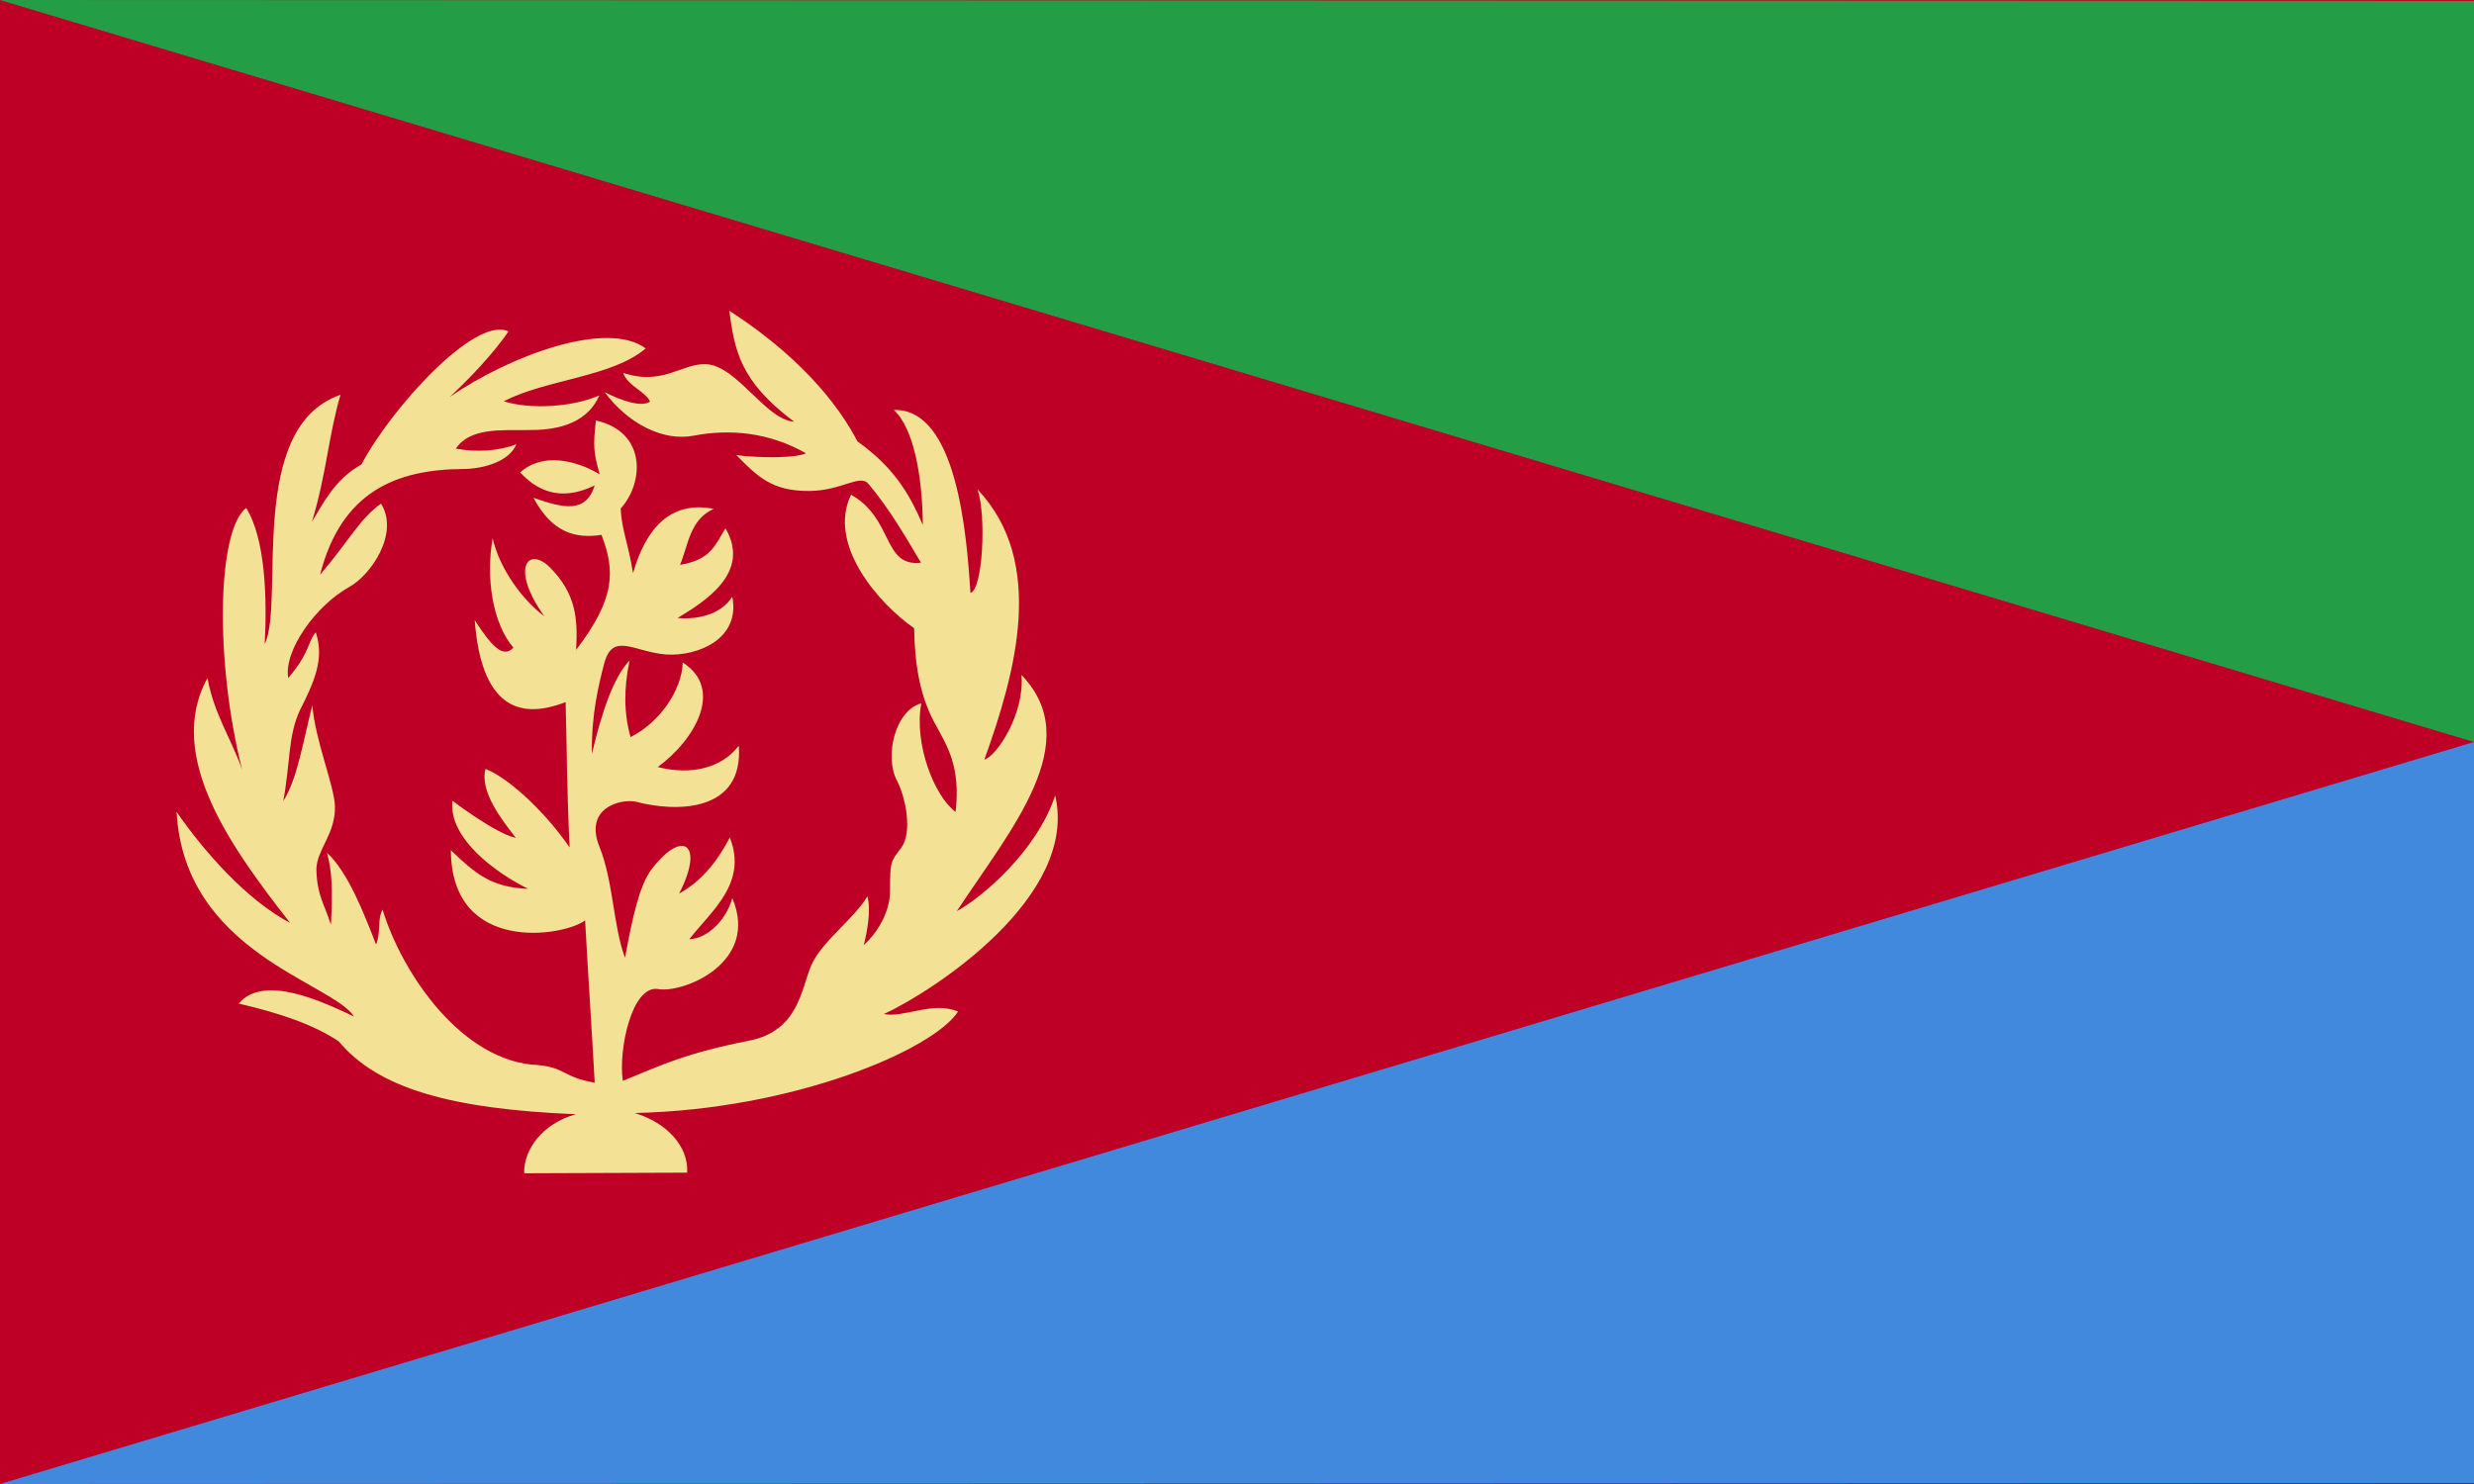 <?xml version="1.0" encoding="utf-8"?>
<!-- Generator: Adobe Illustrator 20.0.0, SVG Export Plug-In . SVG Version: 6.00 Build 0)  -->
<!DOCTYPE svg PUBLIC "-//W3C//DTD SVG 1.1//EN" "http://www.w3.org/Graphics/SVG/1.1/DTD/svg11.dtd">
<svg version="1.1" id="Layer_1" xmlns="http://www.w3.org/2000/svg" xmlns:xlink="http://www.w3.org/1999/xlink" x="0px" y="0px"
	 viewBox="0 0 800 480" style="enable-background:new 0 0 800 480;" xml:space="preserve">
<style type="text/css">
	.st0{fill:#BE0027;}
	.st1{fill:#4189DD;}
	.st2{fill:#239E46;}
	.st3{fill:#F3E295;}
</style>
<g>
	<path class="st0" d="M0,0h800v480H0V0z"/>
	<path class="st1" d="M0,480l800-0.3l0-239.7L0,480z"/>
	<path class="st2" d="M0,0l800,0.3l0,239.7L0,0z"/>
	<path class="st3" d="M186.2,360.4c-10.7,3-16.9,11.3-16.7,19.1l52.7-0.2c0.5-8.4-6.5-16.2-17-19.3c51.6-1.1,96.5-20.4,104.6-32.8
		c-8.1-3.5-17.4,2.1-24,0.8c15.8-7.3,63.1-37.9,55.4-70.7c-6,18.2-24.1,33.3-31.8,37.4c17.7-26.8,41.8-54.7,20.9-76.4
		c1.1,12.5-8,26.3-12,27.4c10.2-28.3,20-63.9-2.2-87.4c2.9,8.5,1.7,32.4-2.3,33.5c-1.2-19.3-4.5-59.8-24.8-59.2
		c6.4,5.7,9.3,21.4,9.4,37.2c-4.6-10.8-9.9-19-21.1-27c-9.1-17.4-25.3-31.9-41.5-42.3c1.8,12.7,3.3,22.7,21,35.9
		c-9.2-0.6-18.5-18.1-28.4-18.6c-7.9-0.4-14,7.1-26.9,2.8c1.4,4.2,7.4,6.1,8.7,9.3c-2.8,1.9-9.3-0.3-14.7-3.1
		c7.5,10.2,19,16.1,28.9,14.1c11.7-2.2,24.2-1.1,36.2,5.7c-3,1.6-14.9,1.6-22.5,0.6c6.9,7,11.6,11.7,23.6,11.6
		c10.8-0.1,16.4-5.7,19.2-2.2c6.7,8,11.3,16,16.9,25.4c-12.5,1.4-8.7-14.1-22.6-22c-7.8,16.1,9,35.3,20.4,43.2
		c0.2,12.1,1.9,22.3,7.1,31.5c3.5,6.5,8,13.2,6.3,27.9c-6.8-5-13.5-21.8-11.1-35.1c-8.6,2.3-11.9,17.4-7.9,24.9
		c3,5.8,5,16.8,1.5,21.7c-3.4,4.6-3.7,4.1-3.7,13.9c0.1,5.9-3.2,12.9-8.5,17.7c1.1-4.2,2.4-11.3,1.2-15.8
		c-4.2,7.2-14.9,14.7-18.2,22.4c-3.3,7.8-4.1,21.2-20.1,24.3c-20.5,4.1-27.6,7.6-40.8,13c-1.5-10,2.9-30.9,11.3-29.7
		c8.2,1.5,33-8.5,24.1-29.4c-1.8,6.6-7.6,13-13.9,13.3c6.8-8.9,19-18,13.1-32.9c-3.3,6.3-8.5,13.9-16.4,18.1c8.4-16.2,1-21-9-7.7
		c-3.8,5.1-6.1,15.4-8.5,28.5c-3.9-10.6-3.7-24.6-8.3-36c-4.9-12.3,6.5-15.5,11.8-14.5c13.1,3.5,34.9,3.5,33.3-18.1
		c-5.6,7.3-15.5,9.6-26.2,6.9c12-8.8,21.5-25.2,8.1-33.8c-0.4,9.1-7.5,19.4-16.9,24.1c-2.2-7.7-2.2-15.9-0.3-24.8
		c-5.3,5.5-9.1,17.1-12.2,30.2c-0.2-12.9,2.2-22.3,4-29.3c2.8-10.2,9.6-3.6,20.1-2.8c10.1,0.6,24-5,21.3-18.7
		c-3.4,5.4-10.5,7.5-17.7,6.9c8.7-5.3,23.9-14.6,15.5-29c-3.5,5.5-4.6,10.1-14.7,11.8c2.6-6.1,3.1-14.7,10.9-18.1
		c-14-2.8-22,6.4-26.1,20.8c-1.6-10-3.6-13.6-4-20.9c7.6-8.4,8.4-24.8-8-28.5c-1,8.5-0.7,10.5,1.2,17.4c-7.7-4.6-18.5-7.1-25.7-0.6
		c4.9,5.3,12.5,9.9,24.1,4.2c-2.8,9-9.9,7.5-19.8,4c6,11.3,13.6,13.3,22,12c4.4,11.6,4.6,20.4-8.2,37.2c0.6-10.5-0.2-18.3-8.5-26.7
		c-7.1-7-12.9,0.3-1.8,15.8c-6.8-5-14.4-15.1-16.7-25.2c-2.2,12.5-0.2,27.2,6.7,35.4c-3.3,3.5-7-0.4-12.5-8.9
		c2.1,27.3,13.7,32.6,29.4,26.5c0.4,15,0.4,28.9,1.3,47c-9.1-13.1-20.7-22.9-27.2-25.4c-2,7.4,5.6,16.9,9.8,22.3
		c-6.5-1.3-20.5-12-20.5-12c-1.4,12.2,14.3,23.5,24.5,28.5c-12-0.5-17.2-5-25-12.5c0.1,33.8,36.6,27.9,43.4,22.7
		c0.9,16.6,2.2,35.9,3.1,52.5c-10.3-1.8-9.5-4.9-18.3-5.7c-24.5-1-43.9-29.4-50.3-50.3c-1.8,3.4-0.4,7-2.1,11.3
		c-4-10.3-9.1-23.5-15.9-29.7c1.7,6,1.9,12.1,1.3,23.3c-2.3-7.2-4.5-9.5-4.7-18c0.2-6.5,6.3-11.4,6-20.5c-0.3-6.7-6.4-21.2-7.3-32.5
		c-3,11.6-4.8,23.8-9.4,31c2.3-12.4,1.5-20.9,5.3-29.2c4.4-8.8,8.2-16.6,5.2-25.4c-2.8,3.4-1.8,6.5-8.9,14.8
		c-1.5-9,9.1-23.5,19.5-29.3c7.3-3.9,16.5-17.6,10.5-27.1c-6.9,4.9-10,11.6-19.7,23c6.9-27.1,24.9-34.1,46.4-34.2
		c4.8,0,14.4-1.7,17.1-8c-6.1,2.3-13.2,2.6-19.6,1.4c4.6-6.8,14.4-5.9,23.6-6c7.2,0,18.3-1,22.8-11.2c-8.7,3.8-22.3,4.6-30.9,1.9
		c13.6-7.1,35-7.8,45.9-17.1c-12.5-9.3-43.7,2.2-63.4,15.7c5.5-5,14.2-14,19-21.2c-10.8-5.2-38.1,25.1-47.5,43
		c-8.9,5-12.5,12.9-16,18.5c4.8-16.1,5.3-27.7,9.2-41c-30.6,10.5-17.9,67.1-24.5,80.6c0.8-14.9,0.2-34.1-6-44
		c-9.4,7.2-10.2,49.5-1.3,84.7c-3.2-9.4-9.2-18.2-11.2-29.7c-14,25.4,8.2,55.5,26.7,79.2c-13.9-7.3-27.7-22.9-36.7-35.9
		c2.5,45.5,50,55,57.4,66.2c-10-4.7-29.2-13.9-37.3-4.2c13.2,3.1,23.8,6.6,32.3,12.2C122.2,352,145.5,358.7,186.2,360.4L186.2,360.4
		z"/>
</g>
</svg>
